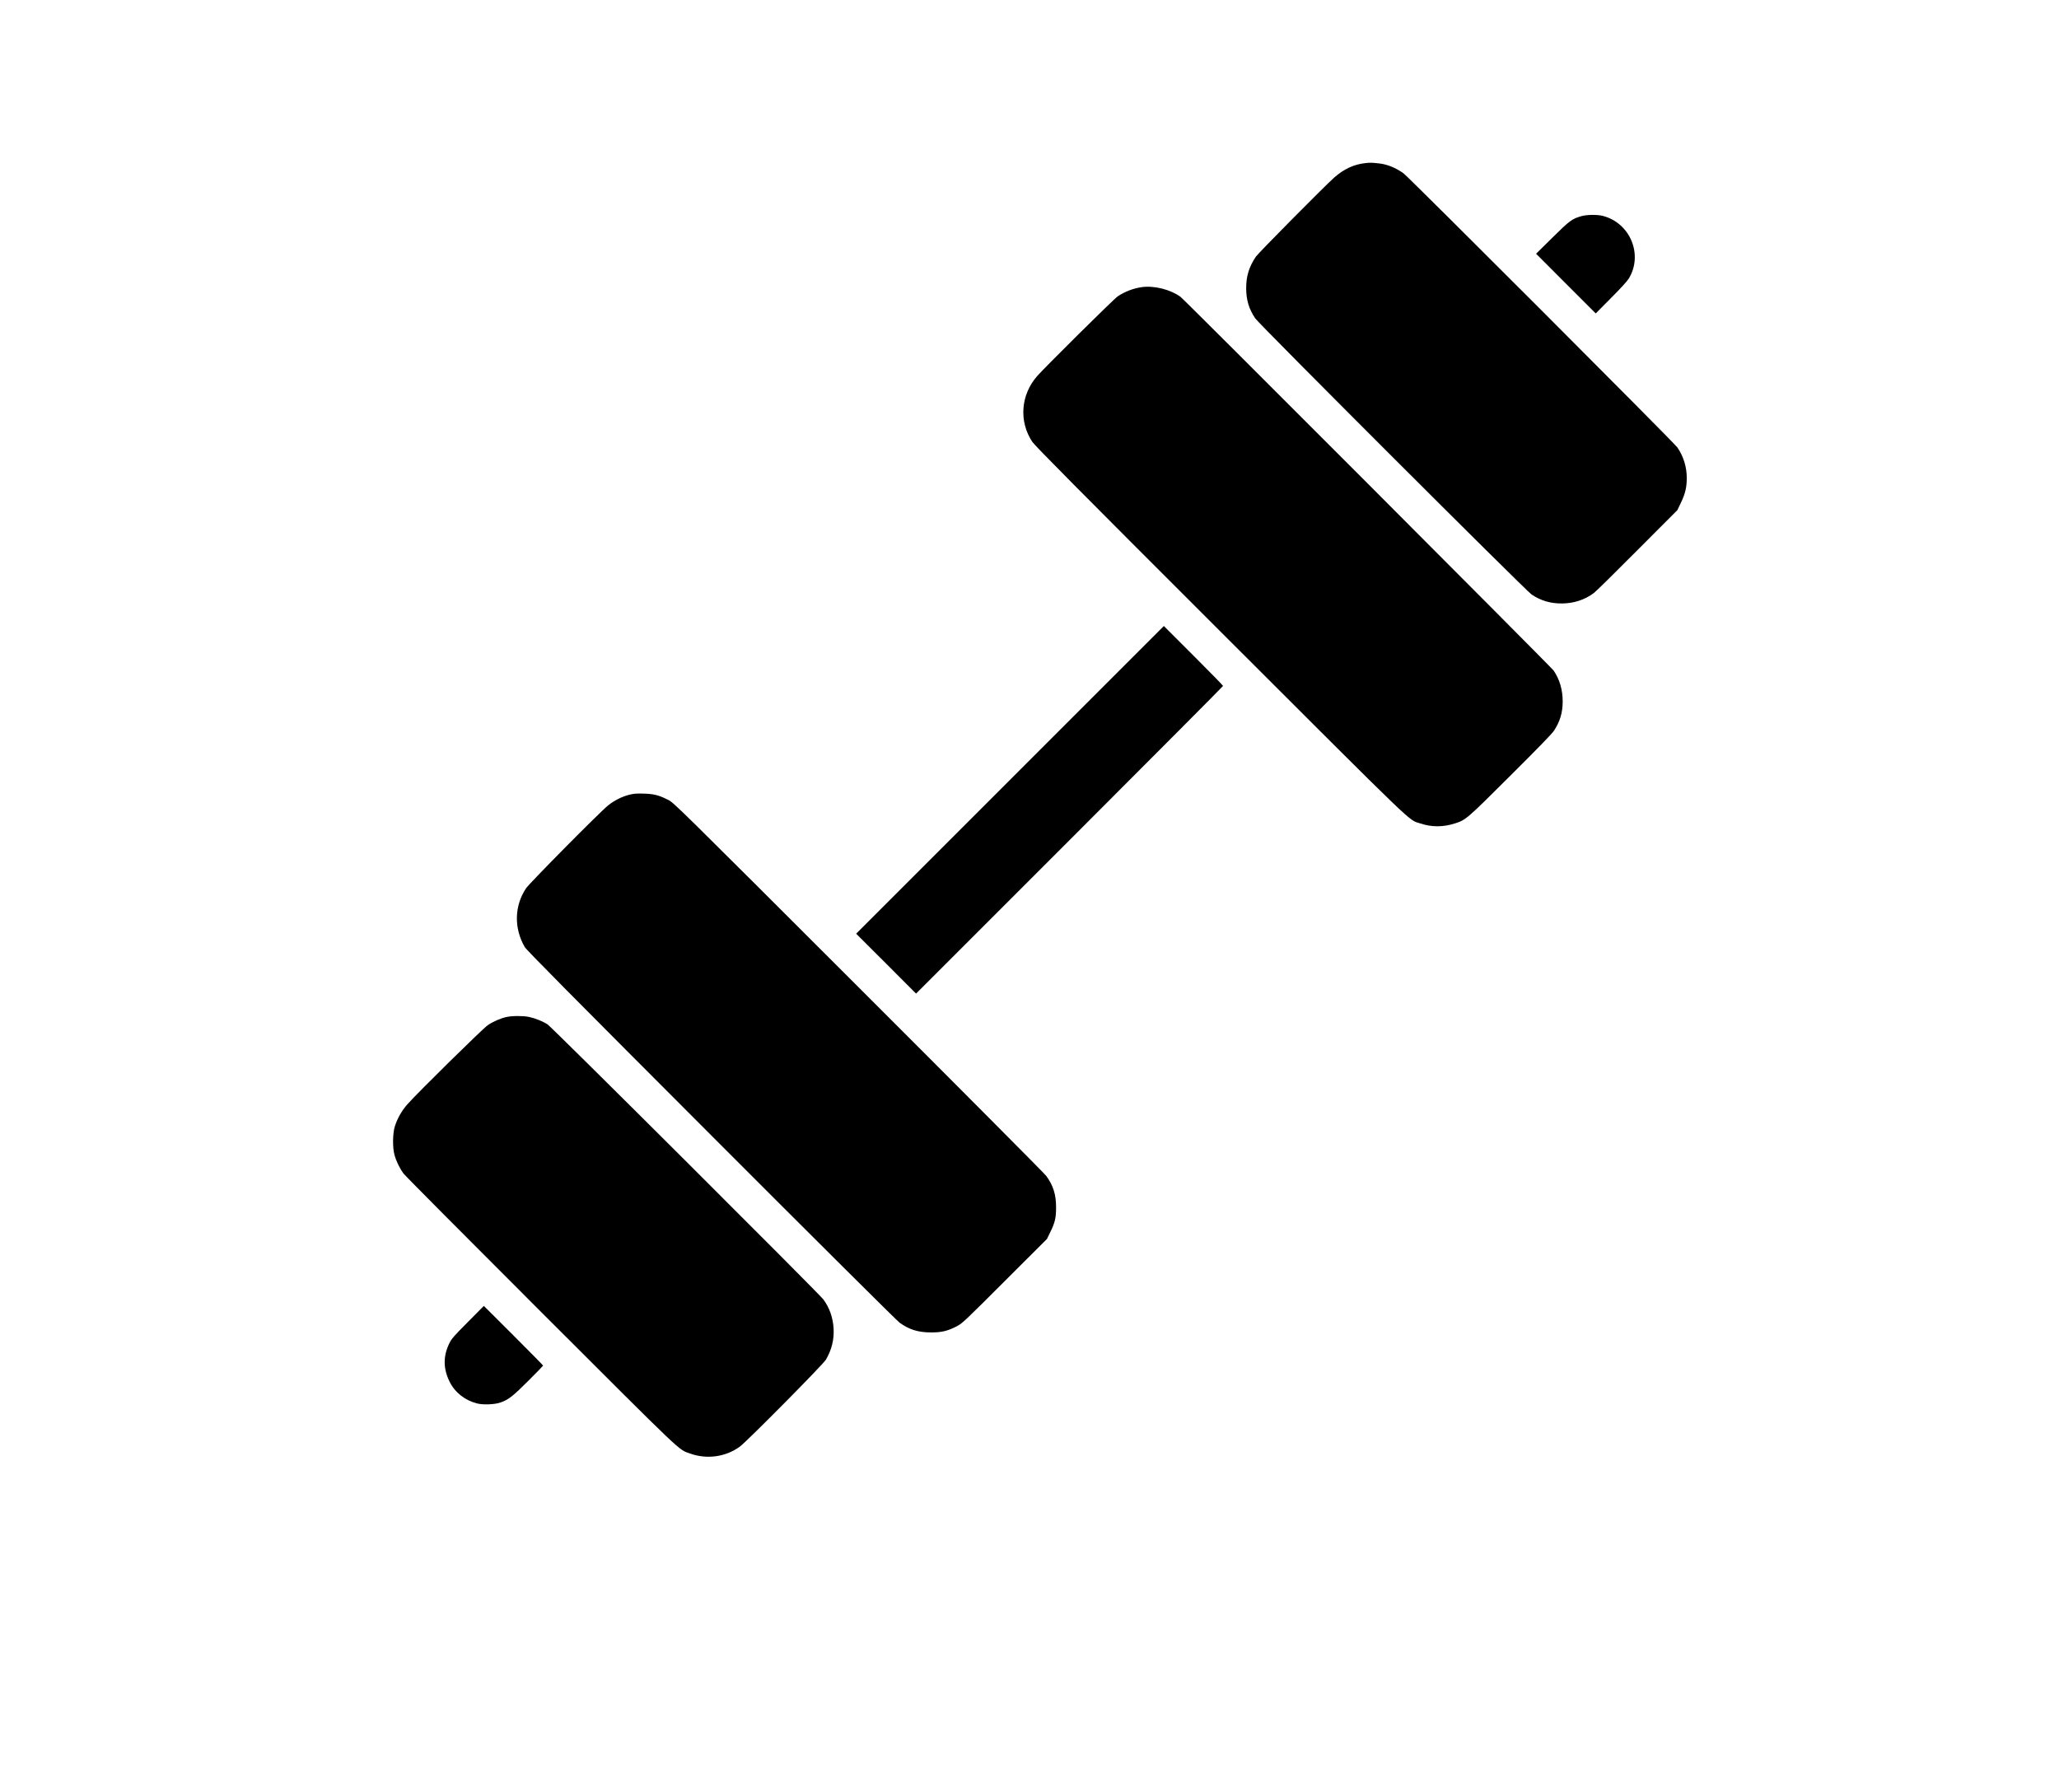 <?xml version="1.0" standalone="no"?>
<!DOCTYPE svg PUBLIC "-//W3C//DTD SVG 20010904//EN"
 "http://www.w3.org/TR/2001/REC-SVG-20010904/DTD/svg10.dtd">
<svg version="1.0" xmlns="http://www.w3.org/2000/svg"
 width="2904pt" height="2528pt" viewBox="0 0 2904 2528"
 preserveAspectRatio="xMidYMid meet">

<g transform="translate(0,2528) scale(0.1,-0.1)"
fill="#000000" stroke="none">
<path d="M19254 22979 c-161 -18 -299 -83 -435 -202 -129 -114 -1072 -1066
-1106 -1117 -97 -144 -137 -275 -137 -445 1 -168 38 -292 128 -426 56 -83
3815 -3839 3898 -3895 130 -87 265 -127 428 -126 165 1 321 51 449 147 26 18
301 289 612 602 l567 568 50 105 c61 127 82 217 82 348 0 153 -45 302 -131
429 -43 65 -3788 3813 -3864 3868 -112 80 -228 127 -345 140 -109 12 -126 12
-196 4z"/>
<path d="M22303 22231 c-132 -38 -163 -61 -408 -303 l-230 -227 420 -421 421
-421 214 216 c141 141 228 237 253 277 205 337 18 785 -368 883 -79 20 -224
18 -302 -4z"/>
<path d="M16104 21230 c-119 -17 -241 -63 -341 -131 -53 -35 -1038 -1011
-1138 -1127 -230 -266 -256 -638 -65 -925 37 -55 649 -673 2651 -2673 2840
-2837 2644 -2650 2822 -2709 159 -53 319 -53 486 0 155 50 161 54 779 670 383
381 588 592 617 635 87 130 125 258 125 418 0 162 -44 312 -128 434 -34 49
-5207 5231 -5262 5271 -143 104 -371 161 -546 137z"/>
<path d="M14245 14280 l-2170 -2170 423 -422 422 -423 2165 2165 c1191 1191
2165 2170 2165 2175 0 6 -188 198 -418 428 l-417 417 -2170 -2170z"/>
<path d="M8875 14070 c-106 -27 -214 -82 -300 -152 -118 -95 -1107 -1095
-1156 -1168 -165 -248 -172 -562 -18 -828 26 -44 641 -665 2629 -2655 1427
-1429 2623 -2619 2657 -2643 135 -98 263 -138 443 -138 148 -1 237 20 365 87
76 39 109 70 676 637 l596 595 46 95 c66 134 82 200 82 350 0 181 -39 306
-139 444 -25 34 -1216 1231 -2648 2662 -2570 2568 -2604 2601 -2683 2641 -129
66 -202 85 -345 89 -102 3 -140 0 -205 -16z"/>
<path d="M7144 10935 c-84 -18 -187 -63 -264 -115 -67 -44 -993 -956 -1135
-1117 -80 -91 -141 -199 -177 -313 -30 -98 -33 -298 -4 -400 25 -92 76 -195
129 -265 25 -33 898 -911 1939 -1951 2053 -2051 1930 -1935 2103 -1997 235
-84 498 -48 698 97 98 70 1175 1159 1216 1228 81 140 117 284 108 438 -9 156
-59 297 -145 412 -69 91 -3830 3842 -3892 3881 -70 43 -173 85 -259 103 -82
17 -236 17 -317 -1z"/>
<path d="M6599 6633 c-203 -204 -230 -236 -263 -303 -87 -180 -86 -355 5 -539
75 -152 217 -264 389 -307 87 -22 251 -15 333 15 109 39 168 85 385 301 117
117 212 215 212 218 0 4 -188 195 -418 425 l-418 417 -225 -227z"/>
</g>
</svg>

